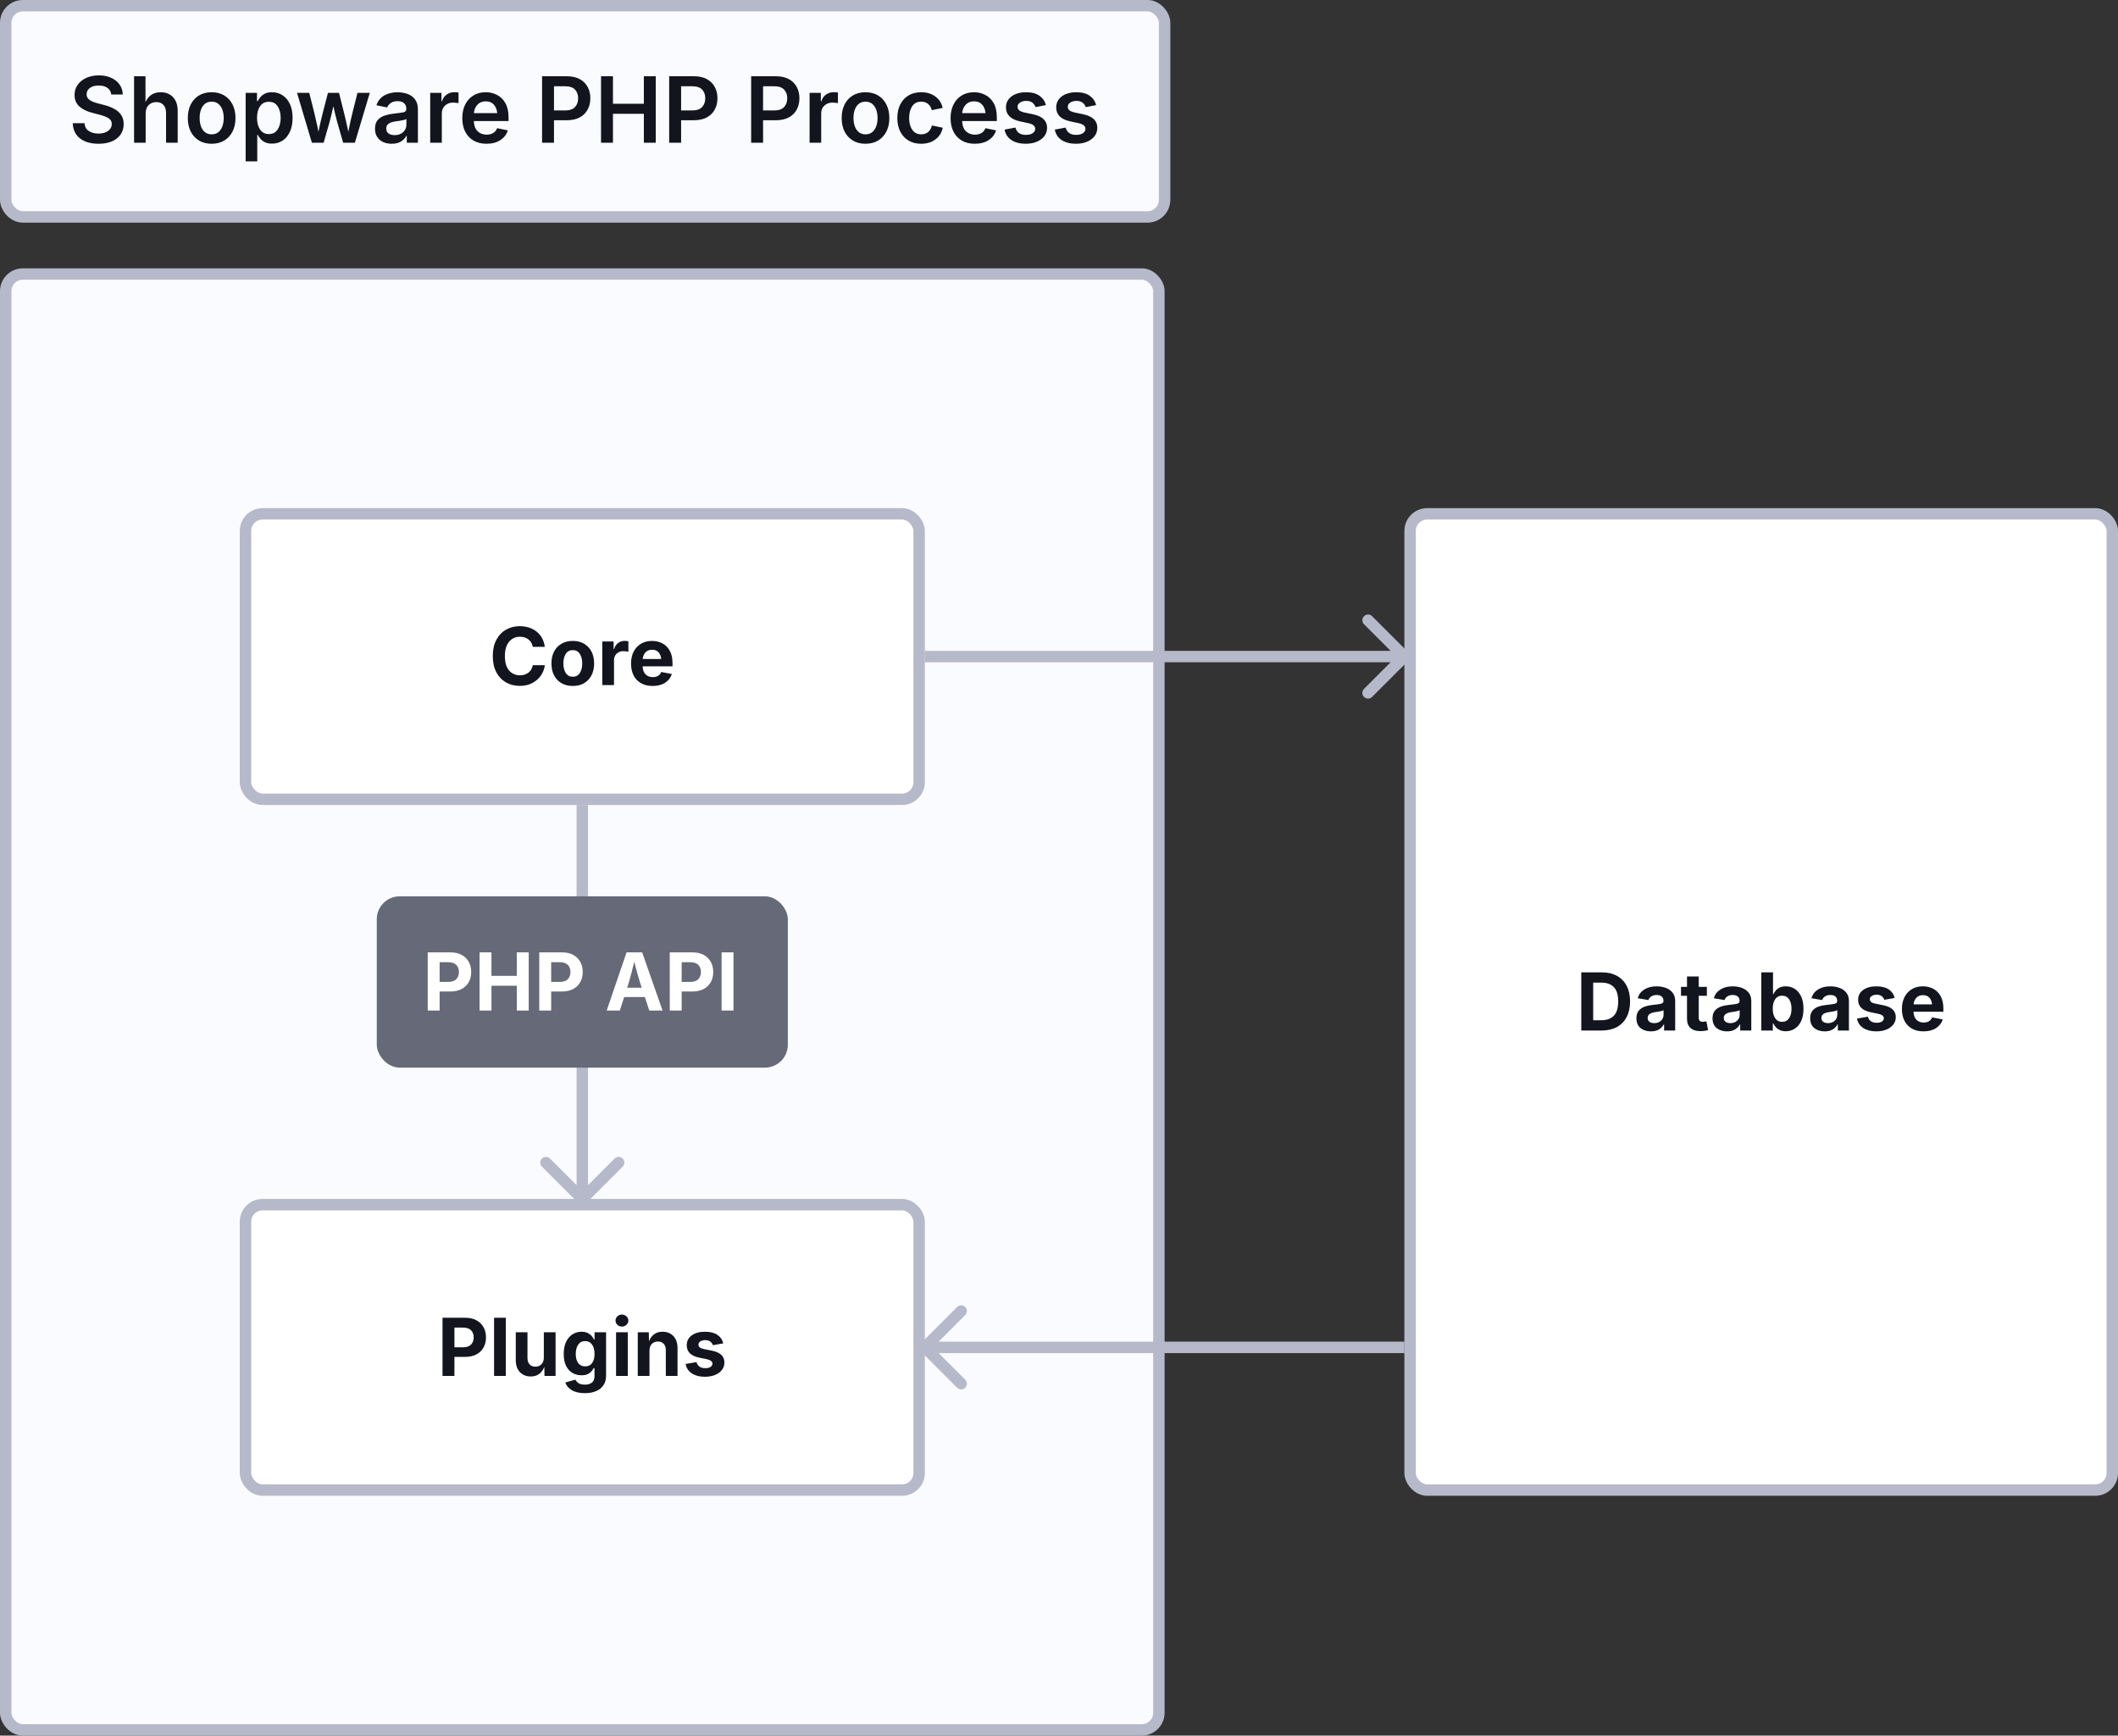 <svg width="371" height="304" viewBox="0 0 371 304" fill="none" xmlns="http://www.w3.org/2000/svg">
<rect x="0" y="0" width="371" height="304" fill="#333333" stroke="none"/>
<g clip-path="url(#clip0_398_1502)">
<rect x="1" y="1" width="203" height="37" rx="3" fill="#FAFBFE"/>
<rect x="1" y="1" width="203" height="37" rx="3" stroke="#B6B9C9" stroke-width="2" stroke-linecap="round" stroke-linejoin="round"/>
<path d="M17.258 25.18C15.904 25.18 14.823 24.867 14.016 24.242C13.213 23.617 12.789 22.729 12.742 21.578H14.797C14.844 22.193 15.099 22.651 15.562 22.953C16.026 23.25 16.586 23.398 17.242 23.398C17.93 23.398 18.49 23.245 18.922 22.938C19.359 22.625 19.578 22.219 19.578 21.719C19.578 21.266 19.385 20.924 19 20.695C18.615 20.461 18.107 20.263 17.477 20.102L16.156 19.758C15.182 19.508 14.422 19.13 13.875 18.625C13.333 18.12 13.062 17.456 13.062 16.633C13.062 15.945 13.247 15.346 13.617 14.836C13.987 14.32 14.492 13.919 15.133 13.633C15.773 13.346 16.5 13.203 17.312 13.203C18.141 13.203 18.865 13.346 19.484 13.633C20.109 13.919 20.599 14.315 20.953 14.82C21.307 15.325 21.492 15.901 21.508 16.547H19.484C19.432 16.052 19.208 15.667 18.812 15.391C18.422 15.115 17.912 14.977 17.281 14.977C16.625 14.977 16.109 15.122 15.734 15.414C15.359 15.7 15.172 16.065 15.172 16.508C15.172 16.836 15.271 17.104 15.469 17.312C15.672 17.516 15.925 17.68 16.227 17.805C16.534 17.93 16.844 18.031 17.156 18.109L18.242 18.391C18.815 18.531 19.362 18.734 19.883 19C20.409 19.26 20.836 19.612 21.164 20.055C21.497 20.497 21.664 21.057 21.664 21.734C21.664 22.417 21.49 23.018 21.141 23.539C20.792 24.055 20.289 24.458 19.633 24.75C18.977 25.037 18.185 25.18 17.258 25.18ZM25.516 19.883V25H23.484V13.359H25.484V17.883C26.016 16.732 26.898 16.156 28.133 16.156C29.034 16.156 29.758 16.443 30.305 17.016C30.852 17.588 31.125 18.398 31.125 19.445V25H29.086V19.758C29.086 19.174 28.935 18.716 28.633 18.383C28.331 18.049 27.914 17.883 27.383 17.883C26.841 17.883 26.393 18.057 26.039 18.406C25.69 18.755 25.516 19.247 25.516 19.883ZM37.07 25.18C36.221 25.18 35.484 24.992 34.859 24.617C34.234 24.237 33.75 23.711 33.406 23.039C33.068 22.362 32.898 21.576 32.898 20.68C32.898 19.773 33.068 18.982 33.406 18.305C33.75 17.622 34.234 17.094 34.859 16.719C35.484 16.344 36.221 16.156 37.07 16.156C37.919 16.156 38.656 16.344 39.281 16.719C39.906 17.094 40.391 17.622 40.734 18.305C41.078 18.982 41.25 19.773 41.25 20.68C41.25 21.576 41.078 22.362 40.734 23.039C40.391 23.711 39.906 24.237 39.281 24.617C38.656 24.992 37.919 25.18 37.07 25.18ZM37.07 23.531C37.544 23.531 37.938 23.404 38.25 23.148C38.562 22.893 38.797 22.549 38.953 22.117C39.109 21.685 39.188 21.203 39.188 20.672C39.188 20.135 39.109 19.651 38.953 19.219C38.797 18.787 38.562 18.443 38.25 18.188C37.938 17.932 37.544 17.805 37.07 17.805C36.602 17.805 36.211 17.932 35.898 18.188C35.586 18.443 35.352 18.787 35.195 19.219C35.044 19.651 34.969 20.135 34.969 20.672C34.969 21.203 35.044 21.685 35.195 22.117C35.352 22.549 35.586 22.893 35.898 23.148C36.211 23.404 36.602 23.531 37.07 23.531ZM43.031 28.266V16.266H45.016V17.711H45.148C45.247 17.508 45.393 17.287 45.586 17.047C45.779 16.802 46.042 16.594 46.375 16.422C46.708 16.245 47.133 16.156 47.648 16.156C48.32 16.156 48.927 16.328 49.469 16.672C50.016 17.016 50.448 17.523 50.766 18.195C51.089 18.862 51.25 19.68 51.25 20.648C51.25 21.607 51.091 22.422 50.773 23.094C50.461 23.766 50.034 24.279 49.492 24.633C48.95 24.982 48.333 25.156 47.641 25.156C47.141 25.156 46.724 25.073 46.391 24.906C46.062 24.734 45.8 24.529 45.602 24.289C45.404 24.049 45.253 23.826 45.148 23.617H45.062V28.266H43.031ZM47.094 23.484C47.771 23.484 48.284 23.216 48.633 22.68C48.987 22.138 49.164 21.458 49.164 20.641C49.164 19.828 48.99 19.156 48.641 18.625C48.297 18.094 47.781 17.828 47.094 17.828C46.422 17.828 45.909 18.086 45.555 18.602C45.2 19.112 45.023 19.792 45.023 20.641C45.023 21.49 45.203 22.177 45.562 22.703C45.922 23.224 46.432 23.484 47.094 23.484ZM54.633 25L52.031 16.266H54.172L55.031 19.688C55.141 20.167 55.26 20.688 55.391 21.25C55.526 21.807 55.656 22.417 55.781 23.078C55.906 22.432 56.036 21.831 56.172 21.273C56.307 20.711 56.438 20.182 56.562 19.688L57.445 16.266H59.383L60.242 19.688C60.357 20.172 60.482 20.695 60.617 21.258C60.753 21.815 60.885 22.422 61.016 23.078C61.135 22.427 61.258 21.823 61.383 21.266C61.513 20.703 61.638 20.177 61.758 19.688L62.617 16.266H64.773L62.164 25H60.109L59.086 21.438C58.966 21.021 58.849 20.568 58.734 20.078C58.62 19.583 58.508 19.091 58.398 18.602C58.289 19.091 58.175 19.583 58.055 20.078C57.94 20.573 57.825 21.026 57.711 21.438L56.688 25H54.633ZM68.609 25.18C68.057 25.18 67.56 25.081 67.117 24.883C66.674 24.68 66.326 24.383 66.07 23.992C65.815 23.602 65.688 23.12 65.688 22.547C65.688 21.891 65.846 21.383 66.164 21.023C66.487 20.659 66.901 20.396 67.406 20.234C67.917 20.068 68.453 19.956 69.016 19.898C69.776 19.815 70.326 19.74 70.664 19.672C71.003 19.599 71.172 19.412 71.172 19.109V19.07C71.172 18.643 71.042 18.312 70.781 18.078C70.521 17.838 70.143 17.719 69.648 17.719C69.138 17.719 68.732 17.831 68.43 18.055C68.128 18.279 67.924 18.534 67.82 18.82L65.938 18.438C66.193 17.667 66.654 17.094 67.32 16.719C67.992 16.344 68.766 16.156 69.641 16.156C70.052 16.156 70.466 16.206 70.883 16.305C71.305 16.398 71.69 16.56 72.039 16.789C72.388 17.013 72.669 17.32 72.883 17.711C73.096 18.096 73.203 18.581 73.203 19.164V25H71.258V23.797H71.18C70.987 24.172 70.68 24.497 70.258 24.773C69.836 25.044 69.287 25.18 68.609 25.18ZM69.133 23.672C69.758 23.672 70.255 23.492 70.625 23.133C71 22.773 71.188 22.352 71.188 21.867V20.836C71.094 20.909 70.927 20.974 70.688 21.031C70.448 21.083 70.193 21.13 69.922 21.172C69.656 21.208 69.435 21.24 69.258 21.266C68.799 21.328 68.417 21.453 68.109 21.641C67.807 21.828 67.656 22.122 67.656 22.523C67.656 22.898 67.794 23.185 68.07 23.383C68.346 23.576 68.701 23.672 69.133 23.672ZM75.359 25V16.266H77.328V17.727H77.422C77.578 17.221 77.852 16.833 78.242 16.562C78.633 16.287 79.078 16.148 79.578 16.148C79.838 16.148 80.086 16.167 80.32 16.203V18.07C80.237 18.049 80.102 18.029 79.914 18.008C79.727 17.982 79.542 17.969 79.359 17.969C78.792 17.969 78.32 18.146 77.945 18.5C77.576 18.849 77.391 19.302 77.391 19.859V25H75.359ZM85.219 25.18C84.338 25.18 83.581 24.995 82.945 24.625C82.315 24.255 81.828 23.734 81.484 23.062C81.146 22.391 80.977 21.599 80.977 20.688C80.977 19.792 81.143 19.005 81.477 18.328C81.815 17.646 82.292 17.115 82.906 16.734C83.526 16.349 84.253 16.156 85.086 16.156C85.794 16.156 86.451 16.312 87.055 16.625C87.664 16.932 88.154 17.412 88.523 18.062C88.893 18.708 89.078 19.542 89.078 20.562V21.203H83C83.026 21.979 83.242 22.57 83.648 22.977C84.06 23.383 84.591 23.586 85.242 23.586C85.69 23.586 86.073 23.49 86.391 23.297C86.713 23.104 86.943 22.823 87.078 22.453L88.945 22.836C88.737 23.539 88.305 24.107 87.648 24.539C86.997 24.966 86.188 25.18 85.219 25.18ZM83.008 19.82H87.102C87.039 19.195 86.838 18.695 86.5 18.32C86.167 17.94 85.698 17.75 85.094 17.75C84.474 17.75 83.982 17.951 83.617 18.352C83.258 18.747 83.055 19.237 83.008 19.82ZM94.953 25V13.359H99.305C100.195 13.359 100.945 13.526 101.555 13.859C102.164 14.193 102.625 14.651 102.938 15.234C103.25 15.812 103.406 16.471 103.406 17.211C103.406 17.956 103.247 18.62 102.93 19.203C102.617 19.781 102.154 20.237 101.539 20.57C100.924 20.898 100.169 21.062 99.273 21.062H97.039V25H94.953ZM97.039 19.344H99C99.787 19.344 100.362 19.143 100.727 18.742C101.091 18.341 101.273 17.831 101.273 17.211C101.273 16.591 101.091 16.086 100.727 15.695C100.362 15.305 99.781 15.109 98.984 15.109H97.039V19.344ZM105.281 25V13.359H107.367V18.172H112.781V13.359H114.867V25H112.781V19.93H107.367V25H105.281ZM117.219 25V13.359H121.57C122.461 13.359 123.211 13.526 123.82 13.859C124.43 14.193 124.891 14.651 125.203 15.234C125.516 15.812 125.672 16.471 125.672 17.211C125.672 17.956 125.513 18.62 125.195 19.203C124.883 19.781 124.419 20.237 123.805 20.57C123.19 20.898 122.435 21.062 121.539 21.062H119.305V25H117.219ZM119.305 19.344H121.266C122.052 19.344 122.628 19.143 122.992 18.742C123.357 18.341 123.539 17.831 123.539 17.211C123.539 16.591 123.357 16.086 122.992 15.695C122.628 15.305 122.047 15.109 121.25 15.109H119.305V19.344ZM131.578 25V13.359H135.93C136.82 13.359 137.57 13.526 138.18 13.859C138.789 14.193 139.25 14.651 139.562 15.234C139.875 15.812 140.031 16.471 140.031 17.211C140.031 17.956 139.872 18.62 139.555 19.203C139.242 19.781 138.779 20.237 138.164 20.57C137.549 20.898 136.794 21.062 135.898 21.062H133.664V25H131.578ZM133.664 19.344H135.625C136.411 19.344 136.987 19.143 137.352 18.742C137.716 18.341 137.898 17.831 137.898 17.211C137.898 16.591 137.716 16.086 137.352 15.695C136.987 15.305 136.406 15.109 135.609 15.109H133.664V19.344ZM141.812 25V16.266H143.781V17.727H143.875C144.031 17.221 144.305 16.833 144.695 16.562C145.086 16.287 145.531 16.148 146.031 16.148C146.292 16.148 146.539 16.167 146.773 16.203V18.07C146.69 18.049 146.555 18.029 146.367 18.008C146.18 17.982 145.995 17.969 145.812 17.969C145.245 17.969 144.773 18.146 144.398 18.5C144.029 18.849 143.844 19.302 143.844 19.859V25H141.812ZM151.602 25.18C150.753 25.18 150.016 24.992 149.391 24.617C148.766 24.237 148.281 23.711 147.938 23.039C147.599 22.362 147.43 21.576 147.43 20.68C147.43 19.773 147.599 18.982 147.938 18.305C148.281 17.622 148.766 17.094 149.391 16.719C150.016 16.344 150.753 16.156 151.602 16.156C152.451 16.156 153.188 16.344 153.812 16.719C154.438 17.094 154.922 17.622 155.266 18.305C155.609 18.982 155.781 19.773 155.781 20.68C155.781 21.576 155.609 22.362 155.266 23.039C154.922 23.711 154.438 24.237 153.812 24.617C153.188 24.992 152.451 25.18 151.602 25.18ZM151.602 23.531C152.076 23.531 152.469 23.404 152.781 23.148C153.094 22.893 153.328 22.549 153.484 22.117C153.641 21.685 153.719 21.203 153.719 20.672C153.719 20.135 153.641 19.651 153.484 19.219C153.328 18.787 153.094 18.443 152.781 18.188C152.469 17.932 152.076 17.805 151.602 17.805C151.133 17.805 150.742 17.932 150.43 18.188C150.117 18.443 149.883 18.787 149.727 19.219C149.576 19.651 149.5 20.135 149.5 20.672C149.5 21.203 149.576 21.685 149.727 22.117C149.883 22.549 150.117 22.893 150.43 23.148C150.742 23.404 151.133 23.531 151.602 23.531ZM161.352 25.18C160.503 25.18 159.766 24.992 159.141 24.617C158.516 24.237 158.031 23.711 157.688 23.039C157.349 22.362 157.18 21.576 157.18 20.68C157.18 19.773 157.349 18.982 157.688 18.305C158.031 17.622 158.516 17.094 159.141 16.719C159.766 16.344 160.503 16.156 161.352 16.156C162.326 16.156 163.148 16.401 163.82 16.891C164.497 17.375 164.93 18.044 165.117 18.898L163.219 19.297C163.109 18.844 162.896 18.482 162.578 18.211C162.26 17.94 161.857 17.805 161.367 17.805C160.659 17.805 160.128 18.078 159.773 18.625C159.424 19.172 159.25 19.854 159.25 20.672C159.25 21.208 159.328 21.693 159.484 22.125C159.641 22.557 159.875 22.901 160.188 23.156C160.5 23.406 160.893 23.531 161.367 23.531C161.867 23.531 162.276 23.391 162.594 23.109C162.917 22.823 163.133 22.445 163.242 21.977L165.141 22.375C164.953 23.245 164.521 23.93 163.844 24.43C163.167 24.93 162.336 25.18 161.352 25.18ZM170.75 25.18C169.87 25.18 169.112 24.995 168.477 24.625C167.846 24.255 167.359 23.734 167.016 23.062C166.677 22.391 166.508 21.599 166.508 20.688C166.508 19.792 166.674 19.005 167.008 18.328C167.346 17.646 167.823 17.115 168.438 16.734C169.057 16.349 169.784 16.156 170.617 16.156C171.326 16.156 171.982 16.312 172.586 16.625C173.195 16.932 173.685 17.412 174.055 18.062C174.424 18.708 174.609 19.542 174.609 20.562V21.203H168.531C168.557 21.979 168.773 22.57 169.18 22.977C169.591 23.383 170.122 23.586 170.773 23.586C171.221 23.586 171.604 23.49 171.922 23.297C172.245 23.104 172.474 22.823 172.609 22.453L174.477 22.836C174.268 23.539 173.836 24.107 173.18 24.539C172.529 24.966 171.719 25.18 170.75 25.18ZM168.539 19.82H172.633C172.57 19.195 172.37 18.695 172.031 18.32C171.698 17.94 171.229 17.75 170.625 17.75C170.005 17.75 169.513 17.951 169.148 18.352C168.789 18.747 168.586 19.237 168.539 19.82ZM179.664 25.18C178.659 25.18 177.828 24.966 177.172 24.539C176.521 24.107 176.12 23.495 175.969 22.703L177.867 22.344C178.096 23.198 178.708 23.625 179.703 23.625C180.203 23.625 180.599 23.526 180.891 23.328C181.188 23.125 181.336 22.875 181.336 22.578C181.336 22.083 180.943 21.75 180.156 21.578L178.664 21.258C177.029 20.904 176.211 20.088 176.211 18.812C176.211 18.271 176.359 17.802 176.656 17.406C176.953 17.01 177.365 16.703 177.891 16.484C178.422 16.266 179.036 16.156 179.734 16.156C180.724 16.156 181.505 16.362 182.078 16.773C182.656 17.185 183.034 17.729 183.211 18.406L181.398 18.766C181.294 18.463 181.112 18.206 180.852 17.992C180.591 17.779 180.227 17.672 179.758 17.672C179.331 17.672 178.971 17.768 178.68 17.961C178.388 18.148 178.242 18.391 178.242 18.688C178.242 18.943 178.336 19.154 178.523 19.32C178.716 19.482 179.036 19.612 179.484 19.711L180.969 20.023C182.599 20.372 183.414 21.159 183.414 22.383C183.414 22.935 183.255 23.422 182.938 23.844C182.62 24.26 182.177 24.588 181.609 24.828C181.047 25.062 180.398 25.18 179.664 25.18ZM188.461 25.18C187.456 25.18 186.625 24.966 185.969 24.539C185.318 24.107 184.917 23.495 184.766 22.703L186.664 22.344C186.893 23.198 187.505 23.625 188.5 23.625C189 23.625 189.396 23.526 189.688 23.328C189.984 23.125 190.133 22.875 190.133 22.578C190.133 22.083 189.74 21.75 188.953 21.578L187.461 21.258C185.826 20.904 185.008 20.088 185.008 18.812C185.008 18.271 185.156 17.802 185.453 17.406C185.75 17.01 186.161 16.703 186.688 16.484C187.219 16.266 187.833 16.156 188.531 16.156C189.521 16.156 190.302 16.362 190.875 16.773C191.453 17.185 191.831 17.729 192.008 18.406L190.195 18.766C190.091 18.463 189.909 18.206 189.648 17.992C189.388 17.779 189.023 17.672 188.555 17.672C188.128 17.672 187.768 17.768 187.477 17.961C187.185 18.148 187.039 18.391 187.039 18.688C187.039 18.943 187.133 19.154 187.32 19.32C187.513 19.482 187.833 19.612 188.281 19.711L189.766 20.023C191.396 20.372 192.211 21.159 192.211 22.383C192.211 22.935 192.052 23.422 191.734 23.844C191.417 24.26 190.974 24.588 190.406 24.828C189.844 25.062 189.195 25.18 188.461 25.18Z" fill="#12141E"/>
<rect x="1" y="48" width="202" height="255" rx="3" fill="#FAFBFE"/>
<rect x="1" y="48" width="202" height="255" rx="3" stroke="#B6B9C9" stroke-width="2" stroke-linecap="round" stroke-linejoin="round"/>
<path d="M246.707 115.707C247.098 115.317 247.098 114.683 246.707 114.293L240.343 107.929C239.953 107.538 239.319 107.538 238.929 107.929C238.538 108.319 238.538 108.953 238.929 109.343L244.586 115L238.929 120.657C238.538 121.047 238.538 121.681 238.929 122.071C239.319 122.462 239.953 122.462 240.343 122.071L246.707 115.707ZM162 116L246 116L246 114L162 114L162 116Z" fill="#B6B9C9"/>
<path d="M161.293 235.293C160.902 235.683 160.902 236.317 161.293 236.707L167.657 243.071C168.047 243.462 168.681 243.462 169.071 243.071C169.462 242.681 169.462 242.047 169.071 241.657L163.414 236L169.071 230.343C169.462 229.953 169.462 229.319 169.071 228.929C168.681 228.538 168.047 228.538 167.657 228.929L161.293 235.293ZM162 237L246 237L246 235L162 235L162 237Z" fill="#B6B9C9"/>
<rect x="43" y="90" width="118" height="50" rx="3" fill="white"/>
<rect x="43" y="90" width="118" height="50" rx="3" stroke="#B6B9C9" stroke-width="2"/>
<path d="M91.049 120.137C90.142 120.137 89.333 119.932 88.622 119.521C87.911 119.111 87.348 118.517 86.934 117.737C86.523 116.958 86.318 116.017 86.318 114.914C86.318 113.807 86.526 112.863 86.94 112.084C87.355 111.3 87.92 110.703 88.636 110.293C89.351 109.883 90.156 109.678 91.049 109.678C91.819 109.678 92.516 109.821 93.141 110.108C93.765 110.391 94.278 110.803 94.679 111.346C95.08 111.883 95.33 112.533 95.431 113.294H93.318C93.223 112.743 92.972 112.312 92.566 112.002C92.165 111.688 91.673 111.53 91.09 111.53C90.297 111.53 89.657 111.824 89.169 112.412C88.681 113 88.438 113.834 88.438 114.914C88.438 116.017 88.681 116.855 89.169 117.43C89.661 117.999 90.299 118.284 91.083 118.284C91.662 118.284 92.154 118.129 92.56 117.819C92.97 117.505 93.225 117.07 93.325 116.514H95.438C95.36 117.147 95.137 117.74 94.768 118.291C94.398 118.838 93.899 119.282 93.27 119.624C92.646 119.966 91.906 120.137 91.049 120.137ZM100.332 120.15C99.566 120.15 98.903 119.986 98.343 119.658C97.782 119.326 97.349 118.865 97.044 118.277C96.743 117.685 96.593 116.997 96.593 116.213C96.593 115.424 96.743 114.734 97.044 114.142C97.349 113.549 97.782 113.089 98.343 112.761C98.903 112.428 99.566 112.262 100.332 112.262C101.098 112.262 101.761 112.428 102.321 112.761C102.882 113.089 103.312 113.549 103.613 114.142C103.919 114.734 104.071 115.424 104.071 116.213C104.071 116.997 103.919 117.685 103.613 118.277C103.312 118.865 102.882 119.326 102.321 119.658C101.761 119.986 101.098 120.15 100.332 120.15ZM100.332 118.537C100.879 118.537 101.291 118.316 101.569 117.874C101.847 117.432 101.986 116.876 101.986 116.206C101.986 115.532 101.847 114.976 101.569 114.538C101.291 114.096 100.879 113.875 100.332 113.875C99.785 113.875 99.373 114.096 99.095 114.538C98.821 114.976 98.685 115.532 98.685 116.206C98.685 116.876 98.821 117.432 99.095 117.874C99.373 118.316 99.785 118.537 100.332 118.537ZM105.5 120V112.357H107.482V113.69H107.564C107.706 113.221 107.94 112.866 108.269 112.624C108.601 112.378 108.982 112.255 109.41 112.255C109.643 112.255 109.864 112.278 110.073 112.323V114.155C109.982 114.128 109.848 114.105 109.67 114.087C109.497 114.064 109.335 114.053 109.185 114.053C108.711 114.053 108.319 114.201 108.009 114.497C107.703 114.793 107.551 115.178 107.551 115.652V120H105.5ZM114.312 120.15C113.532 120.15 112.86 119.991 112.295 119.672C111.73 119.353 111.295 118.899 110.989 118.312C110.688 117.724 110.538 117.026 110.538 116.22C110.538 115.431 110.688 114.741 110.989 114.148C111.295 113.556 111.721 113.093 112.268 112.761C112.819 112.428 113.466 112.262 114.209 112.262C114.874 112.262 115.478 112.403 116.021 112.686C116.563 112.968 116.993 113.396 117.312 113.971C117.636 114.545 117.798 115.267 117.798 116.138V116.712H112.568C112.591 117.336 112.764 117.808 113.088 118.127C113.411 118.446 113.831 118.605 114.346 118.605C114.706 118.605 115.013 118.53 115.269 118.38C115.528 118.225 115.713 117.999 115.822 117.703L117.682 118.052C117.495 118.685 117.107 119.193 116.52 119.576C115.936 119.959 115.2 120.15 114.312 120.15ZM112.582 115.427H115.822C115.772 114.93 115.613 114.536 115.344 114.244C115.075 113.952 114.703 113.807 114.229 113.807C113.737 113.807 113.35 113.959 113.067 114.265C112.785 114.565 112.623 114.953 112.582 115.427Z" fill="#12141E"/>
<rect x="43" y="211" width="118" height="50" rx="3" fill="white"/>
<rect x="43" y="211" width="118" height="50" rx="3" stroke="#B6B9C9" stroke-width="2"/>
<path d="M77.514 241V230.814H81.485C82.26 230.814 82.919 230.963 83.461 231.259C84.003 231.55 84.416 231.956 84.698 232.476C84.985 232.991 85.129 233.583 85.129 234.253C85.129 234.927 84.983 235.522 84.691 236.037C84.404 236.548 83.985 236.949 83.434 237.24C82.882 237.527 82.217 237.671 81.438 237.671H79.599V241H77.514ZM79.599 235.989H81.103C81.741 235.989 82.212 235.827 82.518 235.504C82.823 235.18 82.976 234.763 82.976 234.253C82.976 233.738 82.823 233.323 82.518 233.009C82.212 232.694 81.738 232.537 81.096 232.537H79.599V235.989ZM88.595 230.814V241H86.544V230.814H88.595ZM92.977 241.096C92.184 241.096 91.546 240.84 91.062 240.33C90.584 239.82 90.345 239.116 90.345 238.218V233.357H92.395V237.862C92.395 238.336 92.519 238.708 92.765 238.977C93.011 239.245 93.348 239.38 93.776 239.38C94.214 239.38 94.569 239.241 94.843 238.963C95.121 238.68 95.26 238.286 95.26 237.78V233.357H97.317V241H95.376L95.349 239.414C95.134 239.956 94.829 240.373 94.433 240.665C94.041 240.952 93.555 241.096 92.977 241.096ZM102.465 244.021C101.508 244.021 100.738 243.846 100.154 243.495C99.571 243.144 99.195 242.695 99.026 242.148L100.79 241.656C100.886 241.87 101.061 242.069 101.316 242.251C101.576 242.438 101.954 242.531 102.451 242.531C102.971 242.531 103.381 242.41 103.682 242.169C103.982 241.932 104.133 241.561 104.133 241.055V239.646H103.976C103.834 239.956 103.6 240.241 103.271 240.501C102.948 240.761 102.476 240.891 101.856 240.891C101.282 240.891 100.76 240.756 100.291 240.487C99.822 240.218 99.446 239.808 99.163 239.257C98.885 238.705 98.746 238.008 98.746 237.165C98.746 236.304 98.887 235.584 99.17 235.005C99.457 234.426 99.835 233.991 100.305 233.699C100.779 233.408 101.298 233.262 101.863 233.262C102.292 233.262 102.652 233.335 102.943 233.48C103.235 233.626 103.47 233.806 103.647 234.021C103.83 234.235 103.966 234.442 104.058 234.643H104.146V233.357H106.163V240.938C106.163 241.627 106.004 242.199 105.685 242.654C105.37 243.115 104.933 243.456 104.372 243.68C103.816 243.908 103.18 244.021 102.465 244.021ZM102.499 239.332C103.023 239.332 103.426 239.141 103.709 238.758C103.996 238.37 104.14 237.835 104.14 237.151C104.14 236.472 103.998 235.928 103.716 235.518C103.433 235.107 103.028 234.902 102.499 234.902C101.961 234.902 101.551 235.114 101.269 235.538C100.991 235.957 100.852 236.495 100.852 237.151C100.852 237.821 100.993 238.352 101.275 238.744C101.558 239.136 101.966 239.332 102.499 239.332ZM107.913 241V233.357H109.964V241H107.913ZM108.938 232.359C108.629 232.359 108.364 232.257 108.146 232.052C107.927 231.847 107.817 231.598 107.817 231.307C107.817 231.015 107.927 230.767 108.146 230.562C108.364 230.356 108.629 230.254 108.938 230.254C109.248 230.254 109.513 230.356 109.731 230.562C109.955 230.767 110.066 231.015 110.066 231.307C110.066 231.598 109.955 231.847 109.731 232.052C109.513 232.257 109.248 232.359 108.938 232.359ZM113.765 236.577V241H111.714V233.357H113.648L113.676 234.937C113.89 234.403 114.193 233.991 114.585 233.699C114.977 233.408 115.467 233.262 116.055 233.262C116.848 233.262 117.483 233.517 117.962 234.027C118.44 234.538 118.68 235.242 118.68 236.14V241H116.629V236.495C116.629 236.021 116.506 235.65 116.26 235.381C116.018 235.112 115.681 234.978 115.248 234.978C114.811 234.978 114.453 235.119 114.175 235.401C113.901 235.679 113.765 236.071 113.765 236.577ZM123.472 241.15C122.551 241.15 121.79 240.954 121.188 240.562C120.591 240.171 120.227 239.619 120.095 238.908L122.002 238.58C122.198 239.291 122.708 239.646 123.533 239.646C123.925 239.646 124.233 239.574 124.456 239.428C124.684 239.277 124.798 239.088 124.798 238.86C124.798 238.473 124.47 238.211 123.813 238.074L122.494 237.801C121.027 237.5 120.293 236.778 120.293 235.634C120.293 234.9 120.587 234.321 121.175 233.897C121.763 233.474 122.54 233.262 123.506 233.262C124.413 233.262 125.135 233.446 125.673 233.815C126.211 234.185 126.55 234.679 126.691 235.299L124.873 235.62C124.791 235.36 124.641 235.148 124.422 234.984C124.203 234.816 123.907 234.731 123.533 234.731C123.196 234.731 122.913 234.804 122.686 234.95C122.458 235.091 122.344 235.276 122.344 235.504C122.344 235.695 122.417 235.859 122.562 235.996C122.713 236.128 122.968 236.231 123.328 236.304L124.702 236.577C126.16 236.873 126.89 237.562 126.89 238.642C126.89 239.143 126.744 239.583 126.452 239.961C126.16 240.335 125.757 240.626 125.242 240.836C124.727 241.046 124.137 241.15 123.472 241.15Z" fill="#12141E"/>
<path d="M101.293 210.707C101.683 211.098 102.317 211.098 102.707 210.707L109.071 204.343C109.462 203.953 109.462 203.319 109.071 202.929C108.681 202.538 108.047 202.538 107.657 202.929L102 208.586L96.343 202.929C95.953 202.538 95.32 202.538 94.929 202.929C94.538 203.319 94.538 203.953 94.929 204.343L101.293 210.707ZM101 141L101 210L103 210L103 141L101 141Z" fill="#B6B9C9"/>
<rect x="66" y="157" width="72" height="30" rx="4" fill="#666977"/>
<path d="M74.923 177V166.814H78.894C79.669 166.814 80.328 166.963 80.87 167.259C81.412 167.55 81.825 167.956 82.107 168.476C82.394 168.991 82.538 169.583 82.538 170.253C82.538 170.927 82.392 171.522 82.101 172.037C81.814 172.548 81.394 172.949 80.843 173.24C80.291 173.527 79.626 173.671 78.847 173.671H77.008V177H74.923ZM77.008 171.989H78.512C79.15 171.989 79.621 171.827 79.927 171.504C80.232 171.18 80.385 170.763 80.385 170.253C80.385 169.738 80.232 169.323 79.927 169.009C79.621 168.694 79.147 168.537 78.505 168.537H77.008V171.989ZM84.001 177V166.814H86.086V170.93H90.522V166.814H92.614V177H90.522V172.659H86.086V177H84.001ZM94.46 177V166.814H98.432C99.206 166.814 99.865 166.963 100.407 167.259C100.95 167.55 101.362 167.956 101.645 168.476C101.932 168.991 102.075 169.583 102.075 170.253C102.075 170.927 101.929 171.522 101.638 172.037C101.351 172.548 100.931 172.949 100.38 173.24C99.829 173.527 99.163 173.671 98.384 173.671H96.545V177H94.46ZM96.545 171.989H98.049C98.687 171.989 99.159 171.827 99.464 171.504C99.769 171.18 99.922 170.763 99.922 170.253C99.922 169.738 99.769 169.323 99.464 169.009C99.159 168.694 98.685 168.537 98.042 168.537H96.545V171.989ZM106.272 177L109.752 166.814H112.486L116.055 177H113.737L112.951 174.635H109.335L108.576 177H106.272ZM109.854 173.001H112.411L112.104 172.085C111.939 171.565 111.775 171.003 111.611 170.396C111.447 169.79 111.276 169.141 111.099 168.448C110.93 169.15 110.768 169.804 110.613 170.41C110.458 171.016 110.303 171.575 110.148 172.085L109.854 173.001ZM117.319 177V166.814H121.291C122.066 166.814 122.724 166.963 123.267 167.259C123.809 167.55 124.221 167.956 124.504 168.476C124.791 168.991 124.935 169.583 124.935 170.253C124.935 170.927 124.789 171.522 124.497 172.037C124.21 172.548 123.791 172.949 123.239 173.24C122.688 173.527 122.022 173.671 121.243 173.671H119.404V177H117.319ZM119.404 171.989H120.908C121.546 171.989 122.018 171.827 122.323 171.504C122.629 171.18 122.781 170.763 122.781 170.253C122.781 169.738 122.629 169.323 122.323 169.009C122.018 168.694 121.544 168.537 120.901 168.537H119.404V171.989ZM128.482 166.814V177H126.397V166.814H128.482Z" fill="white"/>
<rect x="247" y="90" width="123" height="171" rx="3" fill="white"/>
<rect x="247" y="90" width="123" height="171" rx="3" stroke="#B6B9C9" stroke-width="2"/>
<path d="M280.568 180.5H276.986V170.314H280.603C281.623 170.314 282.501 170.52 283.234 170.93C283.973 171.335 284.54 171.919 284.937 172.68C285.333 173.436 285.531 174.343 285.531 175.4C285.531 176.462 285.333 177.374 284.937 178.135C284.54 178.896 283.97 179.481 283.228 179.892C282.485 180.297 281.598 180.5 280.568 180.5ZM279.071 178.702H280.466C281.446 178.702 282.188 178.438 282.694 177.909C283.2 177.381 283.453 176.544 283.453 175.4C283.453 174.261 283.2 173.429 282.694 172.905C282.193 172.377 281.455 172.112 280.479 172.112H279.071V178.702ZM289.188 180.65C288.459 180.65 287.853 180.459 287.37 180.076C286.887 179.689 286.646 179.117 286.646 178.36C286.646 177.791 286.782 177.344 287.056 177.021C287.329 176.697 287.685 176.46 288.122 176.31C288.56 176.159 289.029 176.061 289.53 176.016C290.187 175.952 290.658 175.886 290.945 175.817C291.237 175.744 291.383 175.583 291.383 175.332V175.298C291.383 174.974 291.278 174.724 291.068 174.546C290.863 174.368 290.569 174.279 290.187 174.279C289.79 174.279 289.471 174.366 289.229 174.539C288.988 174.708 288.826 174.915 288.744 175.161L286.864 174.847C287.06 174.186 287.45 173.673 288.033 173.309C288.621 172.944 289.341 172.762 290.193 172.762C290.74 172.762 291.26 172.848 291.752 173.021C292.249 173.195 292.652 173.473 292.962 173.855C293.276 174.234 293.434 174.733 293.434 175.353V180.5H291.492V179.44H291.424C291.237 179.796 290.959 180.088 290.59 180.315C290.221 180.539 289.754 180.65 289.188 180.65ZM289.77 179.208C290.248 179.208 290.638 179.069 290.938 178.791C291.244 178.513 291.396 178.171 291.396 177.766V176.938C291.314 176.998 291.18 177.05 290.993 177.096C290.811 177.137 290.617 177.175 290.412 177.212C290.207 177.244 290.029 177.269 289.879 177.287C289.501 177.342 289.195 177.449 288.963 177.608C288.73 177.768 288.614 178 288.614 178.306C288.614 178.602 288.721 178.827 288.936 178.982C289.154 179.133 289.432 179.208 289.77 179.208ZM298.984 172.857V174.423H297.556V178.265C297.556 178.739 297.788 178.976 298.253 178.976C298.33 178.976 298.438 178.966 298.574 178.948C298.715 178.925 298.825 178.905 298.902 178.887L299.196 180.425C298.968 180.493 298.741 180.541 298.513 180.568C298.289 180.596 298.075 180.609 297.87 180.609C297.104 180.609 296.519 180.425 296.113 180.056C295.708 179.682 295.505 179.144 295.505 178.442V174.423H294.452V172.857H295.505V171.039H297.556V172.857H298.984ZM302.519 180.65C301.789 180.65 301.183 180.459 300.7 180.076C300.217 179.689 299.976 179.117 299.976 178.36C299.976 177.791 300.112 177.344 300.386 177.021C300.659 176.697 301.015 176.46 301.452 176.31C301.89 176.159 302.359 176.061 302.86 176.016C303.517 175.952 303.988 175.886 304.275 175.817C304.567 175.744 304.713 175.583 304.713 175.332V175.298C304.713 174.974 304.608 174.724 304.398 174.546C304.193 174.368 303.899 174.279 303.517 174.279C303.12 174.279 302.801 174.366 302.56 174.539C302.318 174.708 302.156 174.915 302.074 175.161L300.194 174.847C300.39 174.186 300.78 173.673 301.363 173.309C301.951 172.944 302.671 172.762 303.523 172.762C304.07 172.762 304.59 172.848 305.082 173.021C305.579 173.195 305.982 173.473 306.292 173.855C306.606 174.234 306.764 174.733 306.764 175.353V180.5H304.822V179.44H304.754C304.567 179.796 304.289 180.088 303.92 180.315C303.551 180.539 303.084 180.65 302.519 180.65ZM303.1 179.208C303.578 179.208 303.968 179.069 304.269 178.791C304.574 178.513 304.727 178.171 304.727 177.766V176.938C304.645 176.998 304.51 177.05 304.323 177.096C304.141 177.137 303.947 177.175 303.742 177.212C303.537 177.244 303.359 177.269 303.209 177.287C302.831 177.342 302.525 177.449 302.293 177.608C302.061 177.768 301.944 178 301.944 178.306C301.944 178.602 302.051 178.827 302.266 178.982C302.484 179.133 302.762 179.208 303.1 179.208ZM312.8 180.63C312.385 180.63 312.034 180.559 311.747 180.418C311.46 180.277 311.225 180.104 311.043 179.898C310.865 179.689 310.729 179.481 310.633 179.276H310.537V180.5H308.521V170.314H310.571V174.143H310.633C310.724 173.942 310.856 173.735 311.029 173.521C311.207 173.306 311.439 173.126 311.727 172.98C312.018 172.835 312.381 172.762 312.813 172.762C313.379 172.762 313.896 172.908 314.365 173.199C314.835 173.491 315.208 173.928 315.486 174.512C315.769 175.095 315.91 175.822 315.91 176.692C315.91 177.54 315.773 178.258 315.5 178.846C315.227 179.429 314.855 179.873 314.386 180.179C313.916 180.479 313.388 180.63 312.8 180.63ZM312.171 178.982C312.704 178.982 313.11 178.768 313.388 178.34C313.67 177.911 313.812 177.36 313.812 176.686C313.812 176.016 313.673 175.469 313.395 175.045C313.117 174.617 312.709 174.402 312.171 174.402C311.642 174.402 311.234 174.61 310.947 175.024C310.665 175.439 310.523 175.993 310.523 176.686C310.523 177.378 310.667 177.934 310.954 178.354C311.241 178.773 311.647 178.982 312.171 178.982ZM319.622 180.65C318.893 180.65 318.287 180.459 317.804 180.076C317.321 179.689 317.079 179.117 317.079 178.36C317.079 177.791 317.216 177.344 317.489 177.021C317.763 176.697 318.118 176.46 318.556 176.31C318.993 176.159 319.463 176.061 319.964 176.016C320.62 175.952 321.092 175.886 321.379 175.817C321.671 175.744 321.816 175.583 321.816 175.332V175.298C321.816 174.974 321.712 174.724 321.502 174.546C321.297 174.368 321.003 174.279 320.62 174.279C320.224 174.279 319.905 174.366 319.663 174.539C319.422 174.708 319.26 174.915 319.178 175.161L317.298 174.847C317.494 174.186 317.883 173.673 318.467 173.309C319.055 172.944 319.775 172.762 320.627 172.762C321.174 172.762 321.693 172.848 322.186 173.021C322.682 173.195 323.086 173.473 323.396 173.855C323.71 174.234 323.867 174.733 323.867 175.353V180.5H321.926V179.44H321.857C321.671 179.796 321.393 180.088 321.023 180.315C320.654 180.539 320.187 180.65 319.622 180.65ZM320.203 179.208C320.682 179.208 321.071 179.069 321.372 178.791C321.677 178.513 321.83 178.171 321.83 177.766V176.938C321.748 176.998 321.614 177.05 321.427 177.096C321.244 177.137 321.051 177.175 320.846 177.212C320.641 177.244 320.463 177.269 320.312 177.287C319.934 177.342 319.629 177.449 319.396 177.608C319.164 177.768 319.048 178 319.048 178.306C319.048 178.602 319.155 178.827 319.369 178.982C319.588 179.133 319.866 179.208 320.203 179.208ZM328.659 180.65C327.739 180.65 326.978 180.454 326.376 180.062C325.779 179.671 325.414 179.119 325.282 178.408L327.189 178.08C327.385 178.791 327.896 179.146 328.721 179.146C329.113 179.146 329.42 179.074 329.644 178.928C329.871 178.777 329.985 178.588 329.985 178.36C329.985 177.973 329.657 177.711 329.001 177.574L327.682 177.301C326.214 177 325.48 176.278 325.48 175.134C325.48 174.4 325.774 173.821 326.362 173.397C326.95 172.974 327.727 172.762 328.693 172.762C329.6 172.762 330.323 172.946 330.86 173.315C331.398 173.685 331.738 174.179 331.879 174.799L330.061 175.12C329.979 174.86 329.828 174.648 329.609 174.484C329.391 174.316 329.094 174.231 328.721 174.231C328.383 174.231 328.101 174.304 327.873 174.45C327.645 174.591 327.531 174.776 327.531 175.004C327.531 175.195 327.604 175.359 327.75 175.496C327.9 175.628 328.156 175.731 328.516 175.804L329.89 176.077C331.348 176.373 332.077 177.062 332.077 178.142C332.077 178.643 331.931 179.083 331.64 179.461C331.348 179.835 330.945 180.126 330.43 180.336C329.915 180.546 329.325 180.65 328.659 180.65ZM336.924 180.65C336.145 180.65 335.472 180.491 334.907 180.172C334.342 179.853 333.907 179.399 333.602 178.812C333.301 178.224 333.15 177.526 333.15 176.72C333.15 175.931 333.301 175.241 333.602 174.648C333.907 174.056 334.333 173.593 334.88 173.261C335.431 172.928 336.078 172.762 336.821 172.762C337.487 172.762 338.09 172.903 338.633 173.186C339.175 173.468 339.606 173.896 339.925 174.471C340.248 175.045 340.41 175.767 340.41 176.638V177.212H335.181C335.203 177.836 335.377 178.308 335.7 178.627C336.024 178.946 336.443 179.105 336.958 179.105C337.318 179.105 337.626 179.03 337.881 178.88C338.141 178.725 338.325 178.499 338.435 178.203L340.294 178.552C340.107 179.185 339.72 179.693 339.132 180.076C338.549 180.459 337.812 180.65 336.924 180.65ZM335.194 175.927H338.435C338.384 175.43 338.225 175.036 337.956 174.744C337.687 174.452 337.316 174.307 336.842 174.307C336.35 174.307 335.962 174.459 335.68 174.765C335.397 175.065 335.235 175.453 335.194 175.927Z" fill="#12141E"/>
</g>
<defs>
<clipPath id="clip0_398_1502">
<rect width="371" height="304" fill="white"/>
</clipPath>
</defs>
</svg>
